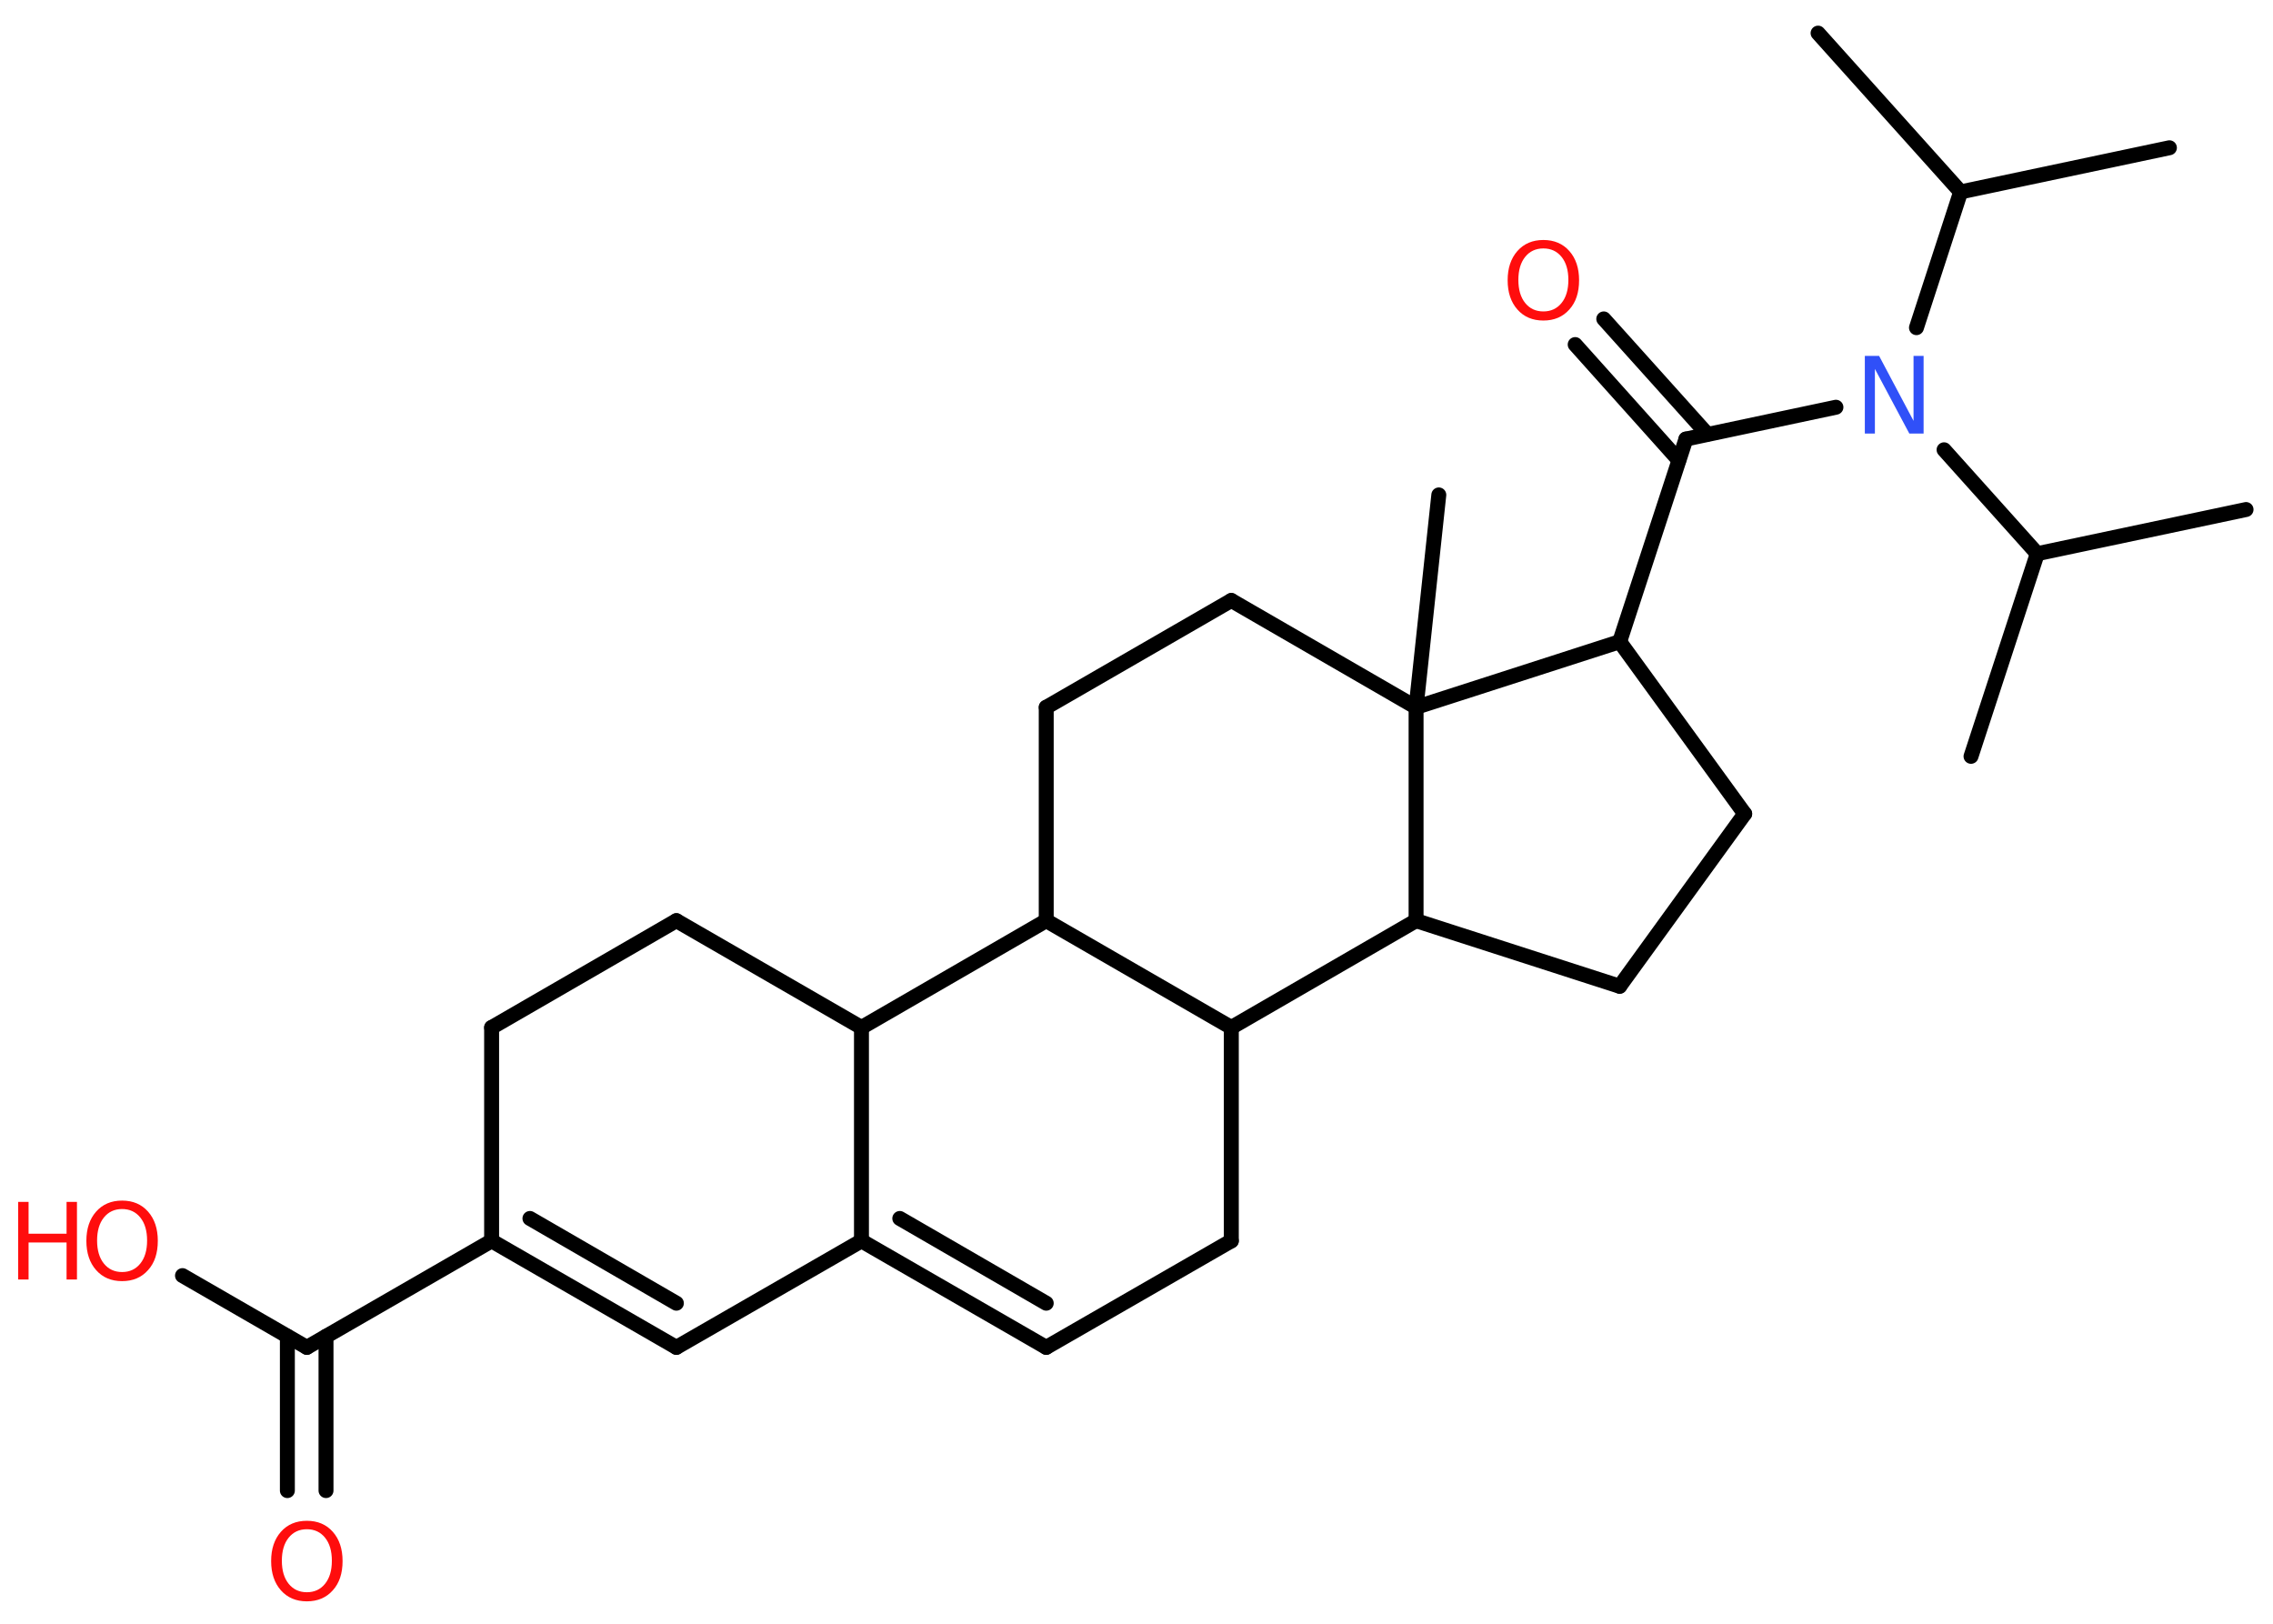 <?xml version='1.0' encoding='UTF-8'?>
<!DOCTYPE svg PUBLIC "-//W3C//DTD SVG 1.1//EN" "http://www.w3.org/Graphics/SVG/1.1/DTD/svg11.dtd">
<svg version='1.2' xmlns='http://www.w3.org/2000/svg' xmlns:xlink='http://www.w3.org/1999/xlink' width='70.0mm' height='50.0mm' viewBox='0 0 70.0 50.0'>
  <desc>Generated by the Chemistry Development Kit (http://github.com/cdk)</desc>
  <g stroke-linecap='round' stroke-linejoin='round' stroke='#000000' stroke-width='.46' fill='#FF0D0D'>
    <rect x='.0' y='.0' width='70.0' height='50.0' fill='#FFFFFF' stroke='none'/>
    <g id='mol1' class='mol'>
      <line id='mol1bnd1' class='bond' x1='66.81' y1='4.55' x2='60.38' y2='5.91'/>
      <line id='mol1bnd2' class='bond' x1='60.38' y1='5.91' x2='55.99' y2='1.02'/>
      <line id='mol1bnd3' class='bond' x1='60.38' y1='5.91' x2='59.02' y2='10.09'/>
      <line id='mol1bnd4' class='bond' x1='56.54' y1='12.54' x2='51.92' y2='13.52'/>
      <g id='mol1bnd5' class='bond'>
        <line x1='51.7' y1='14.17' x2='48.51' y2='10.61'/>
        <line x1='52.58' y1='13.37' x2='49.39' y2='9.82'/>
      </g>
      <line id='mol1bnd6' class='bond' x1='51.92' y1='13.52' x2='49.88' y2='19.76'/>
      <line id='mol1bnd7' class='bond' x1='49.88' y1='19.76' x2='53.73' y2='25.06'/>
      <line id='mol1bnd8' class='bond' x1='53.73' y1='25.06' x2='49.88' y2='30.37'/>
      <line id='mol1bnd9' class='bond' x1='49.88' y1='30.37' x2='43.61' y2='28.35'/>
      <line id='mol1bnd10' class='bond' x1='43.61' y1='28.35' x2='37.92' y2='31.64'/>
      <line id='mol1bnd11' class='bond' x1='37.92' y1='31.64' x2='37.92' y2='38.21'/>
      <line id='mol1bnd12' class='bond' x1='37.92' y1='38.21' x2='32.22' y2='41.49'/>
      <g id='mol1bnd13' class='bond'>
        <line x1='26.53' y1='38.21' x2='32.22' y2='41.49'/>
        <line x1='27.71' y1='37.52' x2='32.22' y2='40.13'/>
      </g>
      <line id='mol1bnd14' class='bond' x1='26.53' y1='38.21' x2='20.83' y2='41.49'/>
      <g id='mol1bnd15' class='bond'>
        <line x1='15.14' y1='38.21' x2='20.83' y2='41.49'/>
        <line x1='16.32' y1='37.52' x2='20.83' y2='40.13'/>
      </g>
      <line id='mol1bnd16' class='bond' x1='15.14' y1='38.21' x2='9.45' y2='41.49'/>
      <g id='mol1bnd17' class='bond'>
        <line x1='10.04' y1='41.15' x2='10.04' y2='45.9'/>
        <line x1='8.85' y1='41.15' x2='8.85' y2='45.9'/>
      </g>
      <line id='mol1bnd18' class='bond' x1='9.45' y1='41.49' x2='5.62' y2='39.28'/>
      <line id='mol1bnd19' class='bond' x1='15.14' y1='38.21' x2='15.14' y2='31.64'/>
      <line id='mol1bnd20' class='bond' x1='15.14' y1='31.64' x2='20.83' y2='28.35'/>
      <line id='mol1bnd21' class='bond' x1='20.83' y1='28.35' x2='26.53' y2='31.64'/>
      <line id='mol1bnd22' class='bond' x1='26.53' y1='38.21' x2='26.53' y2='31.64'/>
      <line id='mol1bnd23' class='bond' x1='26.53' y1='31.64' x2='32.22' y2='28.35'/>
      <line id='mol1bnd24' class='bond' x1='37.92' y1='31.64' x2='32.22' y2='28.35'/>
      <line id='mol1bnd25' class='bond' x1='32.22' y1='28.35' x2='32.22' y2='21.78'/>
      <line id='mol1bnd26' class='bond' x1='32.22' y1='21.78' x2='37.92' y2='18.49'/>
      <line id='mol1bnd27' class='bond' x1='37.92' y1='18.49' x2='43.61' y2='21.78'/>
      <line id='mol1bnd28' class='bond' x1='49.88' y1='19.76' x2='43.61' y2='21.78'/>
      <line id='mol1bnd29' class='bond' x1='43.61' y1='28.35' x2='43.61' y2='21.78'/>
      <line id='mol1bnd30' class='bond' x1='43.61' y1='21.78' x2='44.31' y2='15.24'/>
      <line id='mol1bnd31' class='bond' x1='59.87' y1='13.85' x2='62.74' y2='17.05'/>
      <line id='mol1bnd32' class='bond' x1='62.74' y1='17.05' x2='69.17' y2='15.69'/>
      <line id='mol1bnd33' class='bond' x1='62.74' y1='17.05' x2='60.7' y2='23.29'/>
      <path id='mol1atm4' class='atom' d='M57.44 10.96h.43l1.06 2.0v-2.0h.31v2.39h-.44l-1.06 -1.99v1.99h-.31v-2.39z' stroke='none' fill='#3050F8'/>
      <path id='mol1atm6' class='atom' d='M47.53 7.65q-.35 .0 -.56 .26q-.21 .26 -.21 .71q.0 .45 .21 .71q.21 .26 .56 .26q.35 .0 .56 -.26q.21 -.26 .21 -.71q.0 -.45 -.21 -.71q-.21 -.26 -.56 -.26zM47.53 7.39q.5 .0 .8 .34q.3 .34 .3 .9q.0 .57 -.3 .9q-.3 .34 -.8 .34q-.5 .0 -.8 -.34q-.3 -.34 -.3 -.9q.0 -.56 .3 -.9q.3 -.34 .8 -.34z' stroke='none'/>
      <path id='mol1atm18' class='atom' d='M9.45 47.09q-.35 .0 -.56 .26q-.21 .26 -.21 .71q.0 .45 .21 .71q.21 .26 .56 .26q.35 .0 .56 -.26q.21 -.26 .21 -.71q.0 -.45 -.21 -.71q-.21 -.26 -.56 -.26zM9.45 46.83q.5 .0 .8 .34q.3 .34 .3 .9q.0 .57 -.3 .9q-.3 .34 -.8 .34q-.5 .0 -.8 -.34q-.3 -.34 -.3 -.9q.0 -.56 .3 -.9q.3 -.34 .8 -.34z' stroke='none'/>
      <g id='mol1atm19' class='atom'>
        <path d='M3.76 37.23q-.35 .0 -.56 .26q-.21 .26 -.21 .71q.0 .45 .21 .71q.21 .26 .56 .26q.35 .0 .56 -.26q.21 -.26 .21 -.71q.0 -.45 -.21 -.71q-.21 -.26 -.56 -.26zM3.76 36.97q.5 .0 .8 .34q.3 .34 .3 .9q.0 .57 -.3 .9q-.3 .34 -.8 .34q-.5 .0 -.8 -.34q-.3 -.34 -.3 -.9q.0 -.56 .3 -.9q.3 -.34 .8 -.34z' stroke='none'/>
        <path d='M.56 37.01h.32v.98h1.17v-.98h.32v2.39h-.32v-1.14h-1.17v1.14h-.32v-2.39z' stroke='none'/>
      </g>
    </g>
  </g>
</svg>
